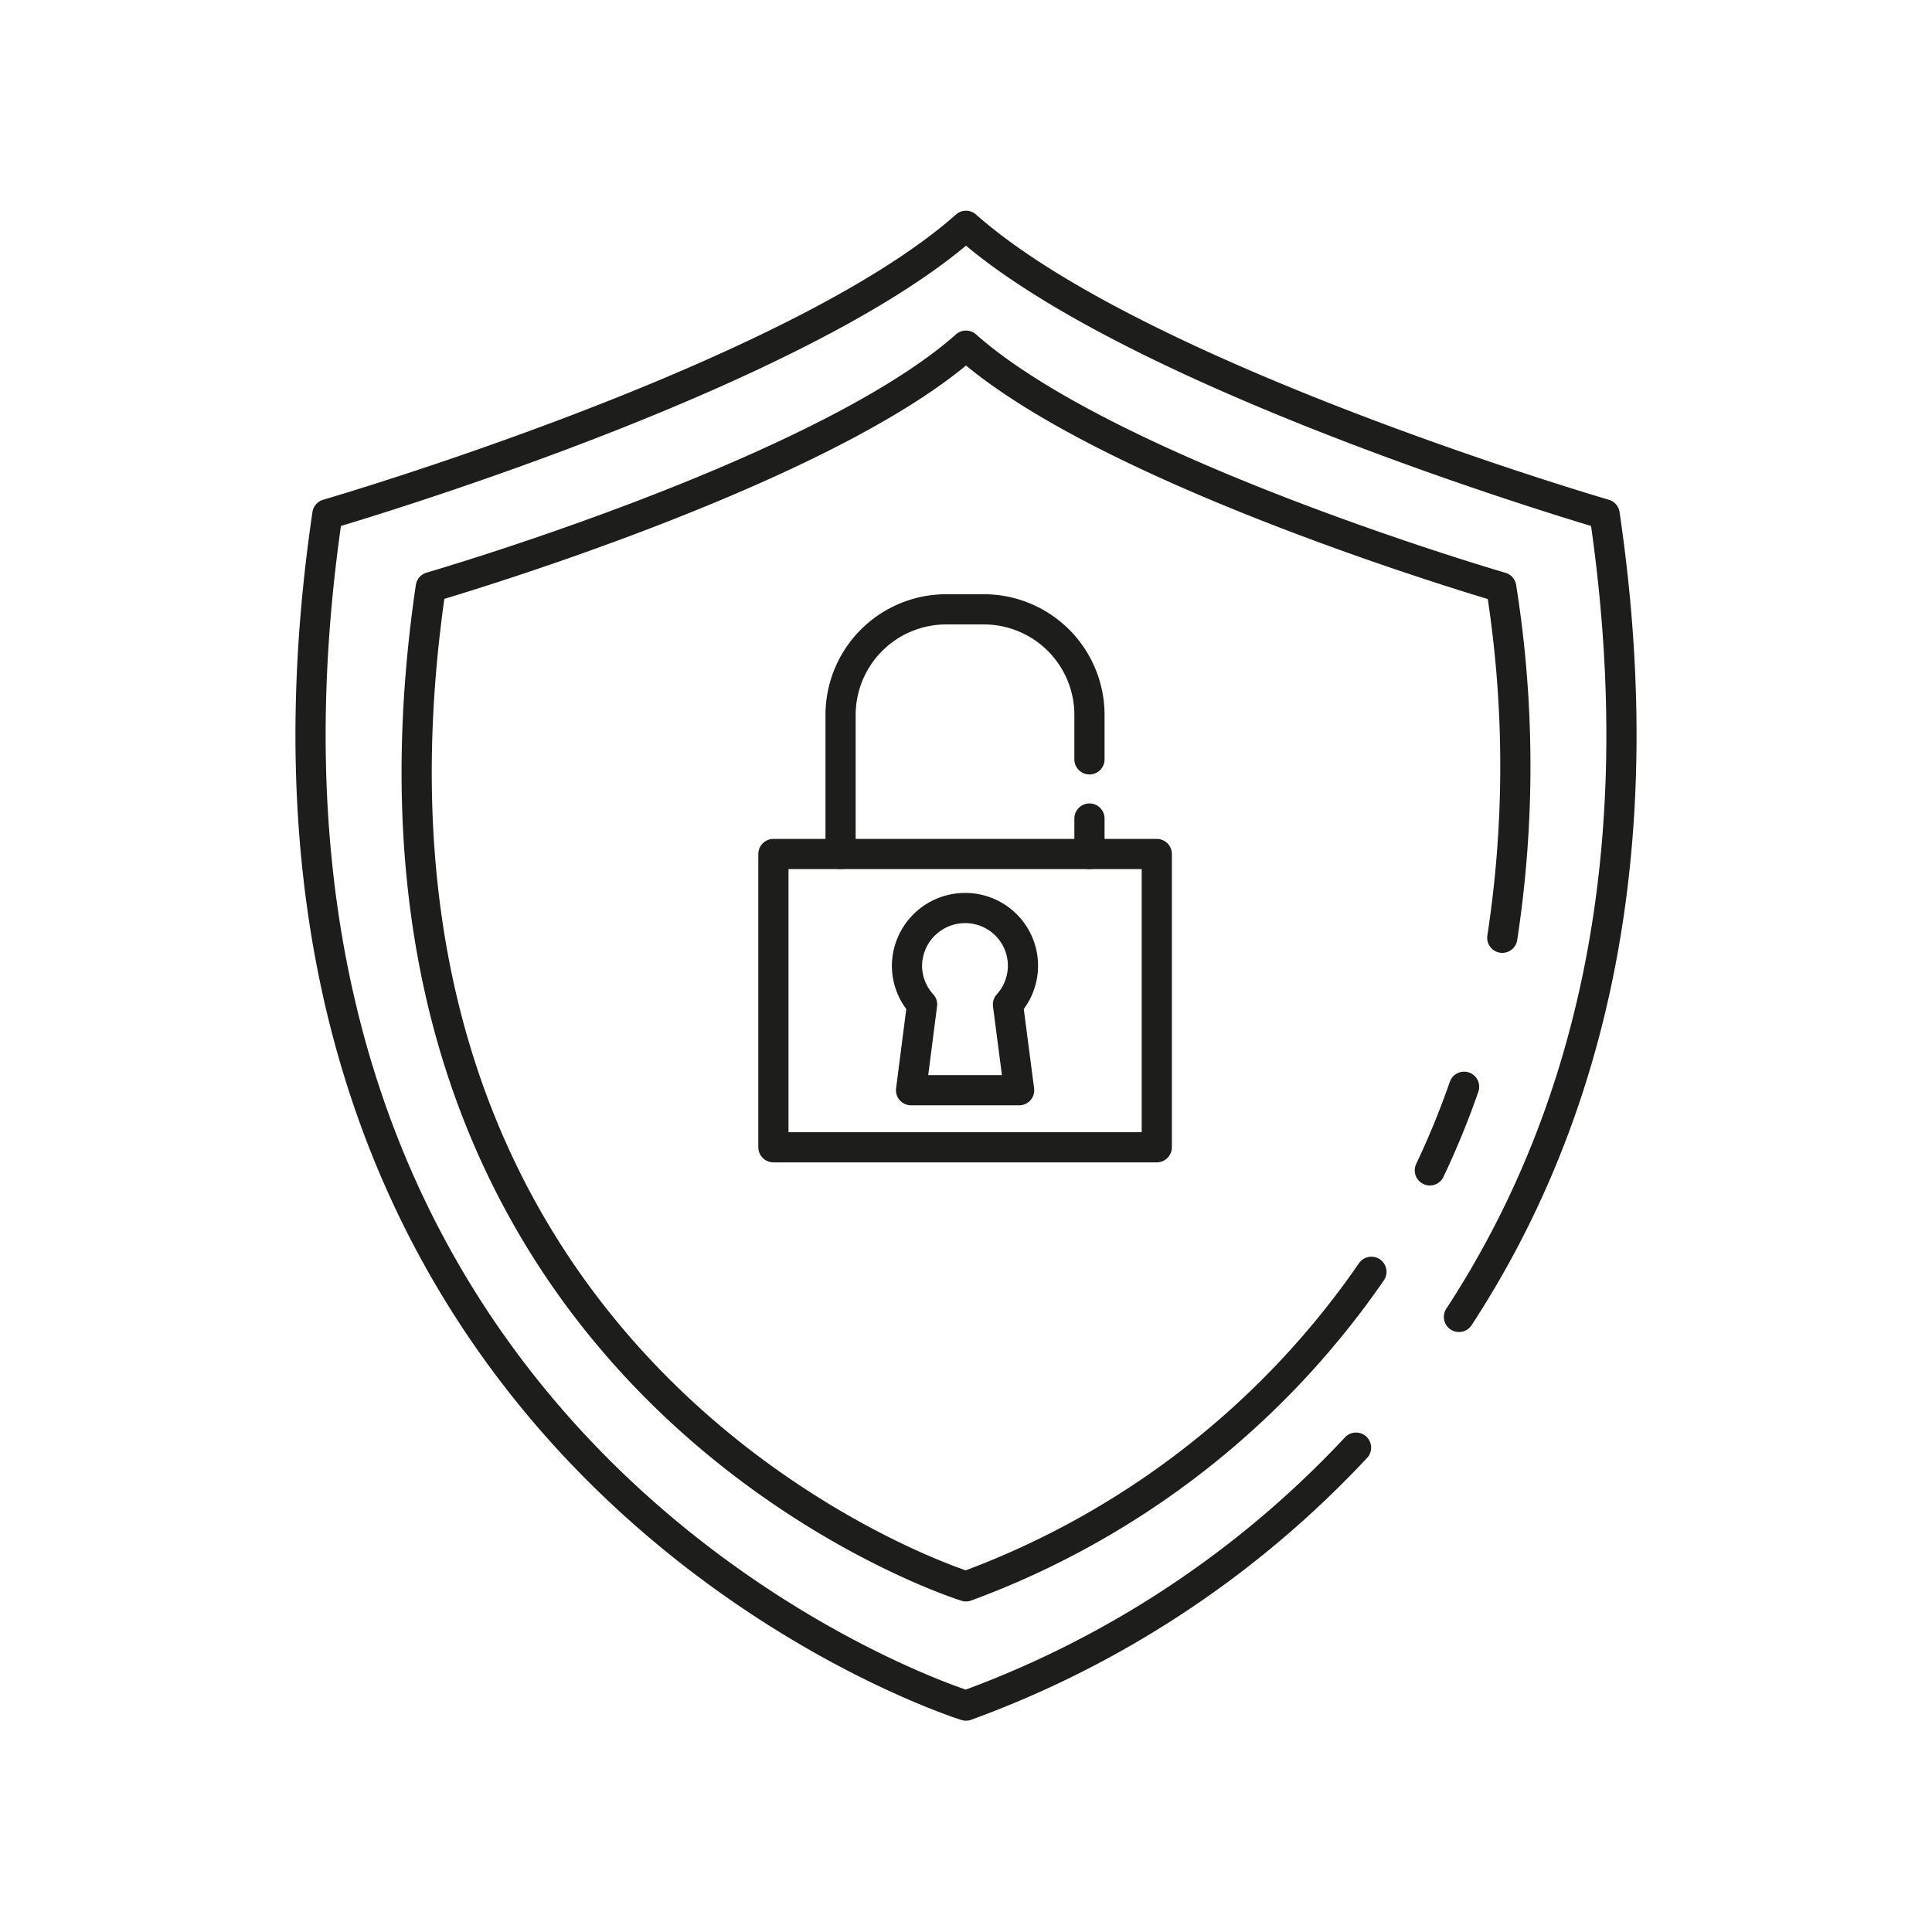 <svg xmlns="http://www.w3.org/2000/svg" viewBox="0 0 128 128"><defs><style>.cls-1{fill:none;stroke:#1d1d1b;stroke-linecap:round;stroke-linejoin:round;stroke-width:2px;}</style></defs><g id="Capa_2" data-name="Capa 2"><path class="cls-1" d="M96.66,87.25c7.89-12.07,13.18-29.23,9.65-53.18,0,0-30.92-9-42.31-19.11C52.61,25.08,21.69,34.07,21.69,34.07,12.42,97,64,113,64,113A66.46,66.46,0,0,0,89.84,95.91"/><path class="cls-1" d="M99.53,62.13a75.2,75.2,0,0,0-.07-23.22S73.55,31.38,64,22.9c-9.55,8.48-35.46,16-35.46,16C20.77,91.69,64,105.1,64,105.1A56.17,56.17,0,0,0,90.86,84.26"/><path class="cls-1" d="M94.73,77.54A54.59,54.59,0,0,0,97,72"/><rect class="cls-1" x="51.24" y="56.58" width="25.4" height="19.43"/><line class="cls-1" x1="72.18" y1="54.23" x2="72.18" y2="56.58"/><path class="cls-1" d="M55.69,56.58V47.37a7,7,0,0,1,7-7h2.49a7,7,0,0,1,7,7v2.94"/><path class="cls-1" d="M67.52,72.23l-.74-5.68a3.82,3.82,0,0,0-2.85-6.39h0A3.85,3.85,0,0,0,60.09,64a3.81,3.81,0,0,0,1,2.55l-.73,5.68Z"/></g></svg>
